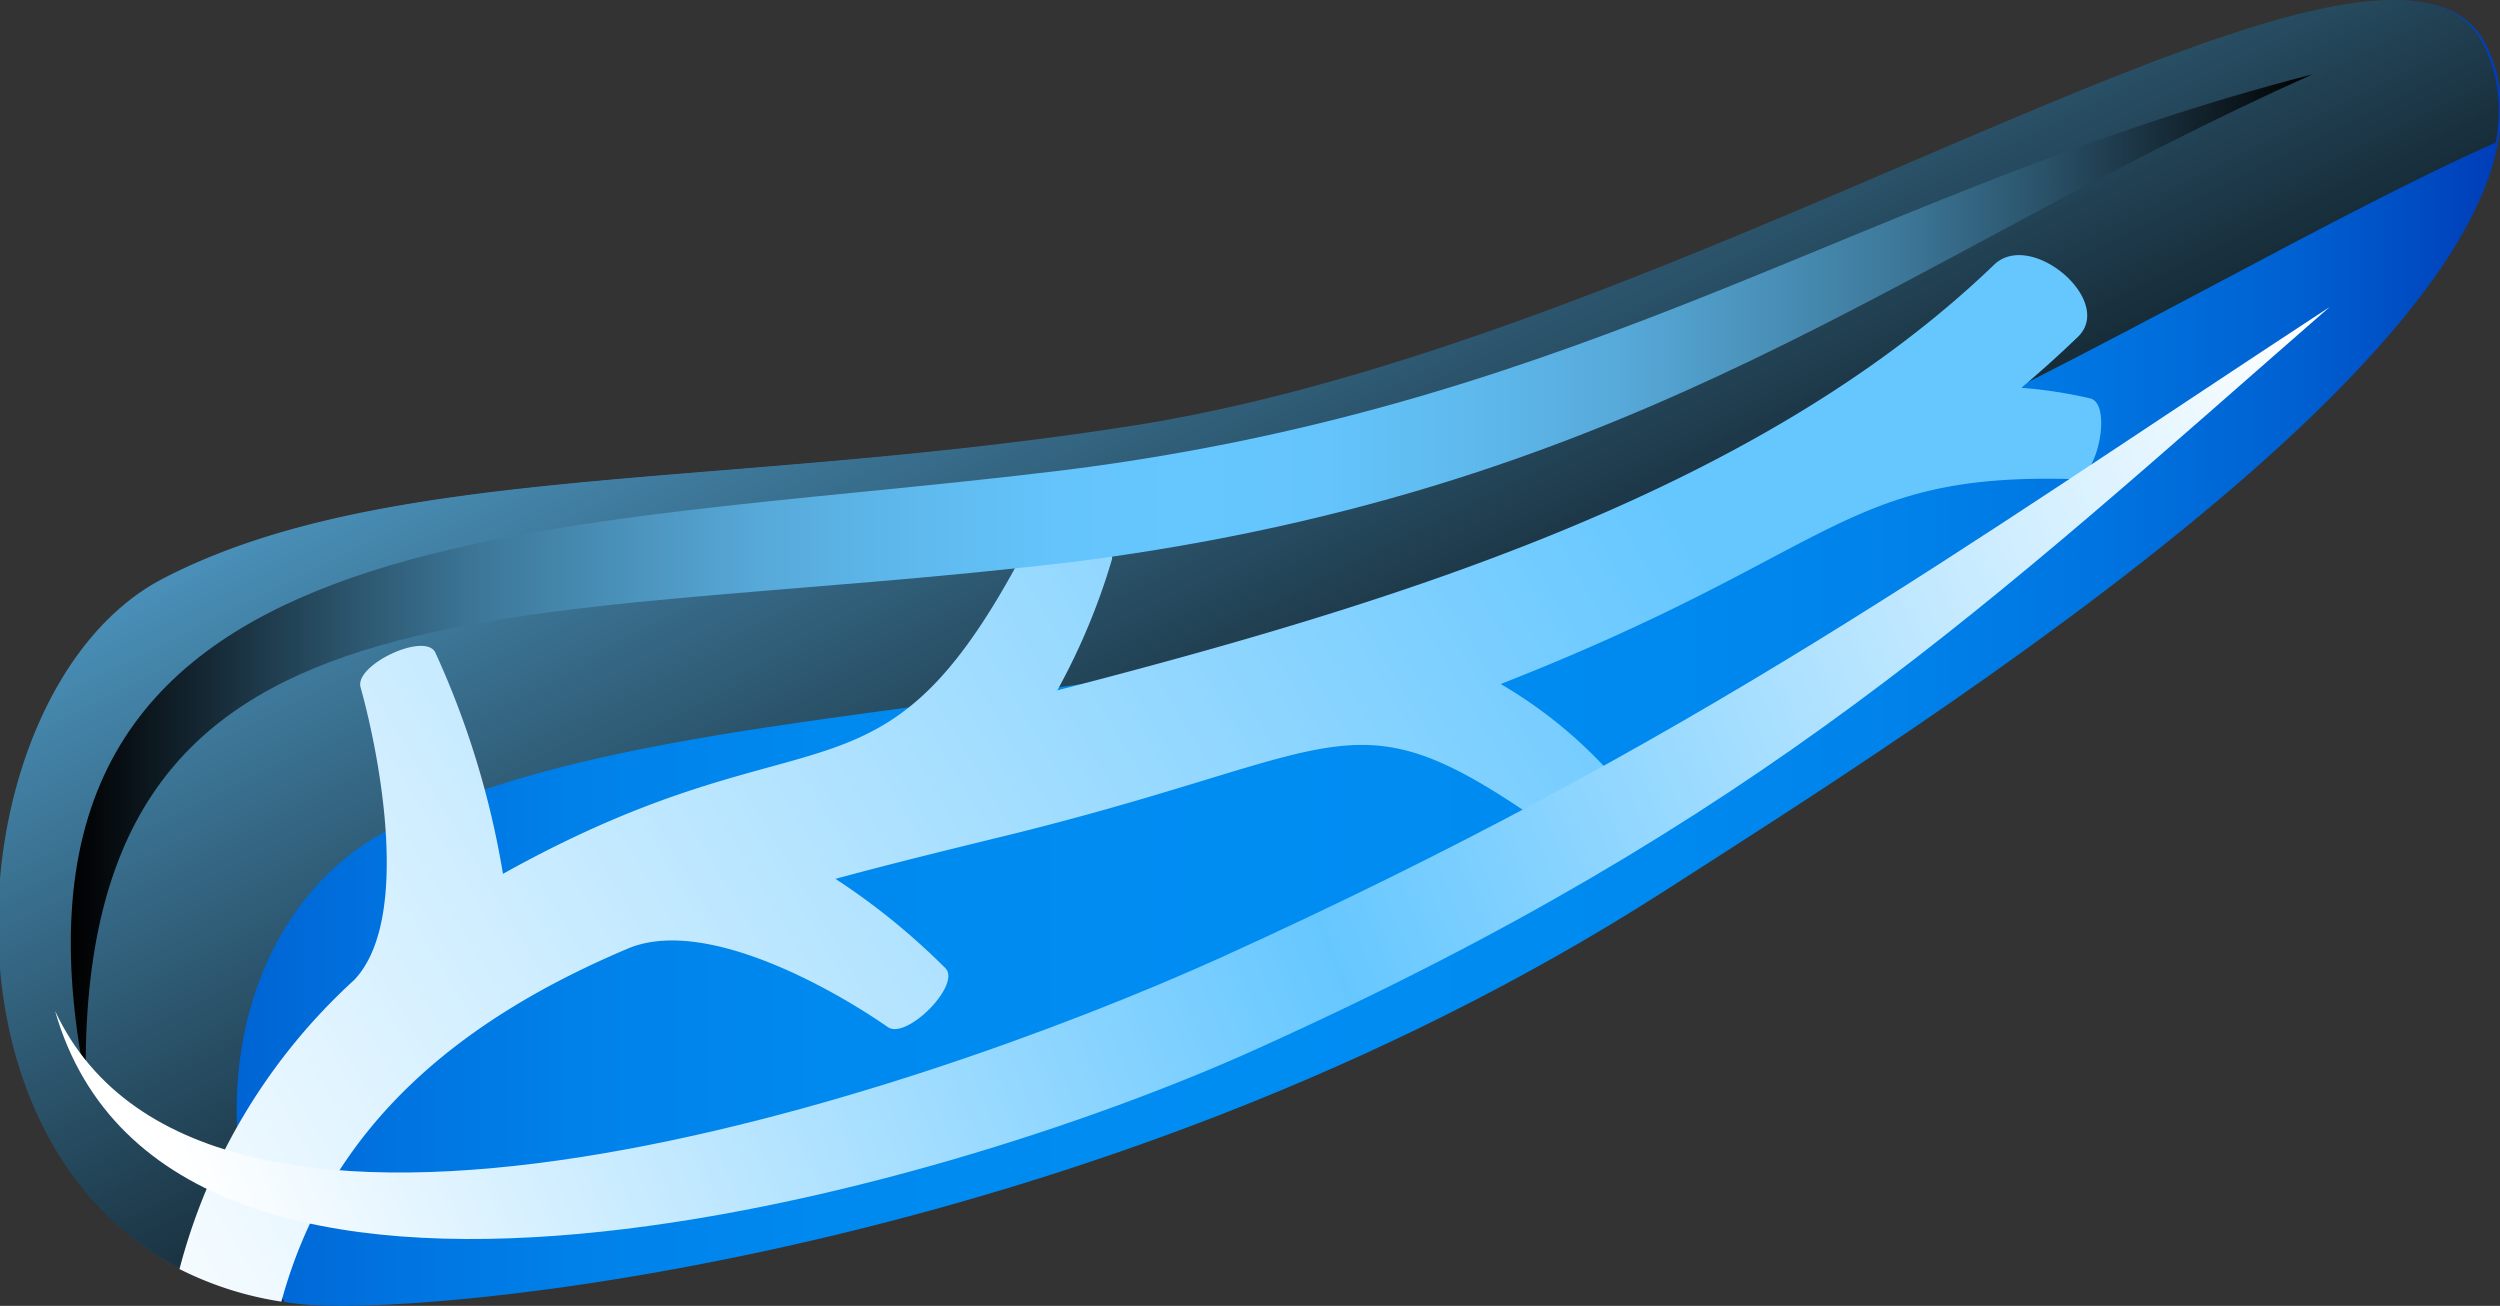 <svg xmlns="http://www.w3.org/2000/svg" xmlns:xlink="http://www.w3.org/1999/xlink" viewBox="0 0 94.44 49.33">
  <rect x="0" y="0" width="94.44" height="49.33" fill="#333333" stroke="none"/>
  <defs>
    <style>

	.cls-1 {
        isolation: isolate;
      }

      .cls-2 {
        fill: url(#linear-gradient);
      }

      .cls-3, .cls-5 {
        mix-blend-mode: screen;
      }

      .cls-3 {
        fill: url(#linear-gradient-2);
      }

      .cls-4, .cls-6 {
        mix-blend-mode: multiply;
      }

      .cls-4 {
        fill: url(#linear-gradient-3);
      }

      .cls-5 {
        fill: url(#linear-gradient-4);
      }

      .cls-6 {
        fill: url(#linear-gradient-5);
      }
    </style>
    <linearGradient id="linear-gradient" y1="24.67" x2="94.44" y2="24.67" gradientUnits="userSpaceOnUse">
      <stop offset="0" stop-color="#003db8"/>
      <stop offset="0.02" stop-color="#0046be"/>
      <stop offset="0.08" stop-color="#0060d1"/>
      <stop offset="0.16" stop-color="#0074e0"/>
      <stop offset="0.24" stop-color="#0082ea"/>
      <stop offset="0.34" stop-color="#008af0"/>
      <stop offset="0.5" stop-color="#008df2"/>
      <stop offset="0.66" stop-color="#008af0"/>
      <stop offset="0.76" stop-color="#0082ea"/>
      <stop offset="0.84" stop-color="#0074e0"/>
      <stop offset="0.92" stop-color="#0060d1"/>
      <stop offset="0.98" stop-color="#0046be"/>
      <stop offset="1" stop-color="#003db8"/>
    </linearGradient>
    <linearGradient id="linear-gradient-2" x1="55.59" y1="37.65" x2="32.92" y2="-7.34" gradientUnits="userSpaceOnUse">
      <stop offset="0"/>
      <stop offset="1" stop-color="#66c7ff"/>
    </linearGradient>
    <linearGradient id="linear-gradient-3" x1="3.67" y1="37.62" x2="64.23" y2="8.23" gradientTransform="translate(-4.64 11.52) rotate(-4.88)" gradientUnits="userSpaceOnUse">
      <stop offset="0" stop-color="#fff"/>
      <stop offset="1" stop-color="#66c7ff"/>
    </linearGradient>
    <linearGradient id="linear-gradient-4" x1="2.68" y1="21.85" x2="87.35" y2="21.85" gradientUnits="userSpaceOnUse">
      <stop offset="0"/>
      <stop offset="0.06" stop-color="#152834"/>
      <stop offset="0.12" stop-color="#2a5269"/>
      <stop offset="0.18" stop-color="#3c7697"/>
      <stop offset="0.25" stop-color="#4b93bc"/>
      <stop offset="0.31" stop-color="#57aada"/>
      <stop offset="0.38" stop-color="#5fbaee"/>
      <stop offset="0.44" stop-color="#64c4fb"/>
      <stop offset="0.5" stop-color="#66c7ff"/>
      <stop offset="0.56" stop-color="#64c4fb"/>
      <stop offset="0.62" stop-color="#5fbaee"/>
      <stop offset="0.69" stop-color="#57aada"/>
      <stop offset="0.75" stop-color="#4b93bc"/>
      <stop offset="0.82" stop-color="#3c7697"/>
      <stop offset="0.88" stop-color="#2a5269"/>
      <stop offset="0.94" stop-color="#152834"/>
      <stop offset="1"/>
    </linearGradient>
    <linearGradient id="linear-gradient-5" x1="7.7" y1="45.98" x2="87.52" y2="13.03" gradientUnits="userSpaceOnUse">
      <stop offset="0" stop-color="#fff"/>
      <stop offset="0.5" stop-color="#66c7ff"/>
      <stop offset="1" stop-color="#fff"/>
    </linearGradient>
  </defs>
  <title>Middel 6</title>
  <g class="cls-1">
    <g id="Laag_2" data-name="Laag 2">
      <g id="Internal_Organs" data-name="Internal Organs">
        <g id="Pancreas">
          <g>
            <path class="cls-2" d="M6.22,21.86c-8.44,4.39-9.65,25.52,5,27.39,4.51.58,30.05-1.73,51.67-15.6,9-5.8,35.93-22.47,31-32-3.68-7.1-29.52,11.09-51,14.45C27.37,18.51,14.66,17.47,6.22,21.86Z"/>
            <path class="cls-3" d="M14.66,31.36c8.43-4.39,22.27-4.22,37.61-7.48,15.66-3.32,31.87-14,42-18.49a5.7,5.7,0,0,0-.48-3.76c-3.68-7.1-29.52,11.09-51,14.45-15.49,2.43-28.2,1.39-36.64,5.78S-3.4,46.92,10.74,49.18C7.24,42.49,9,34.31,14.66,31.36Z"/>
            <path class="cls-4" d="M23.68,35.85c2.88-1.26,7.73,1.47,9.86,2.95.71.49,2.77-1.59,2.18-2.22a25.78,25.78,0,0,0-4.16-3.38c2.28-.62,4.56-1.17,6.72-1.7C51.18,28.3,51,26,58.51,31.27c.71.5,2.77-1.58,2.18-2.22a17.3,17.3,0,0,0-4-3.21c12.76-5,12.88-8,21.67-7.74.87,0,1.45-2.84.6-3.05a17.3,17.3,0,0,0-2.6-.4q1.1-.93,2.13-1.92c1.42-1.36-1.77-4.07-3.16-2.73-9,8.66-22.91,12.85-35.39,16.08A24.78,24.78,0,0,0,42,21.15c.22-.84-2.57-1.71-3-.93-5.72,11.18-8,6.1-20,12.79a33,33,0,0,0-2.56-8.37c-.41-.77-3.05.48-2.82,1.32.7,2.5,1.94,8.77-.24,11.06a22.46,22.46,0,0,0-6.6,10.92,12.79,12.79,0,0,0,3.85,1.23C12.49,42.33,17.62,38.42,23.68,35.85Z"/>
            <path class="cls-5" d="M40.28,17.75C60.22,15.23,70.53,7.13,87.35,2.81c-15.63,7-25.17,15.58-46.52,18.38C18.93,23.85,2.93,21,3.24,40.89-1.09,19.06,20.24,20.23,40.28,17.75Z"/>
            <path class="cls-6" d="M47.53,39.6C35.36,45.13,6.4,53.24,2.08,38.19c5.72,12.21,32.49,3.19,44-2C64.13,28,73.9,20.83,88,11.6,75.11,22.85,66.58,31,47.53,39.6Z"/>
          </g>
        </g>
      </g>
    </g>
  </g>
</svg>

